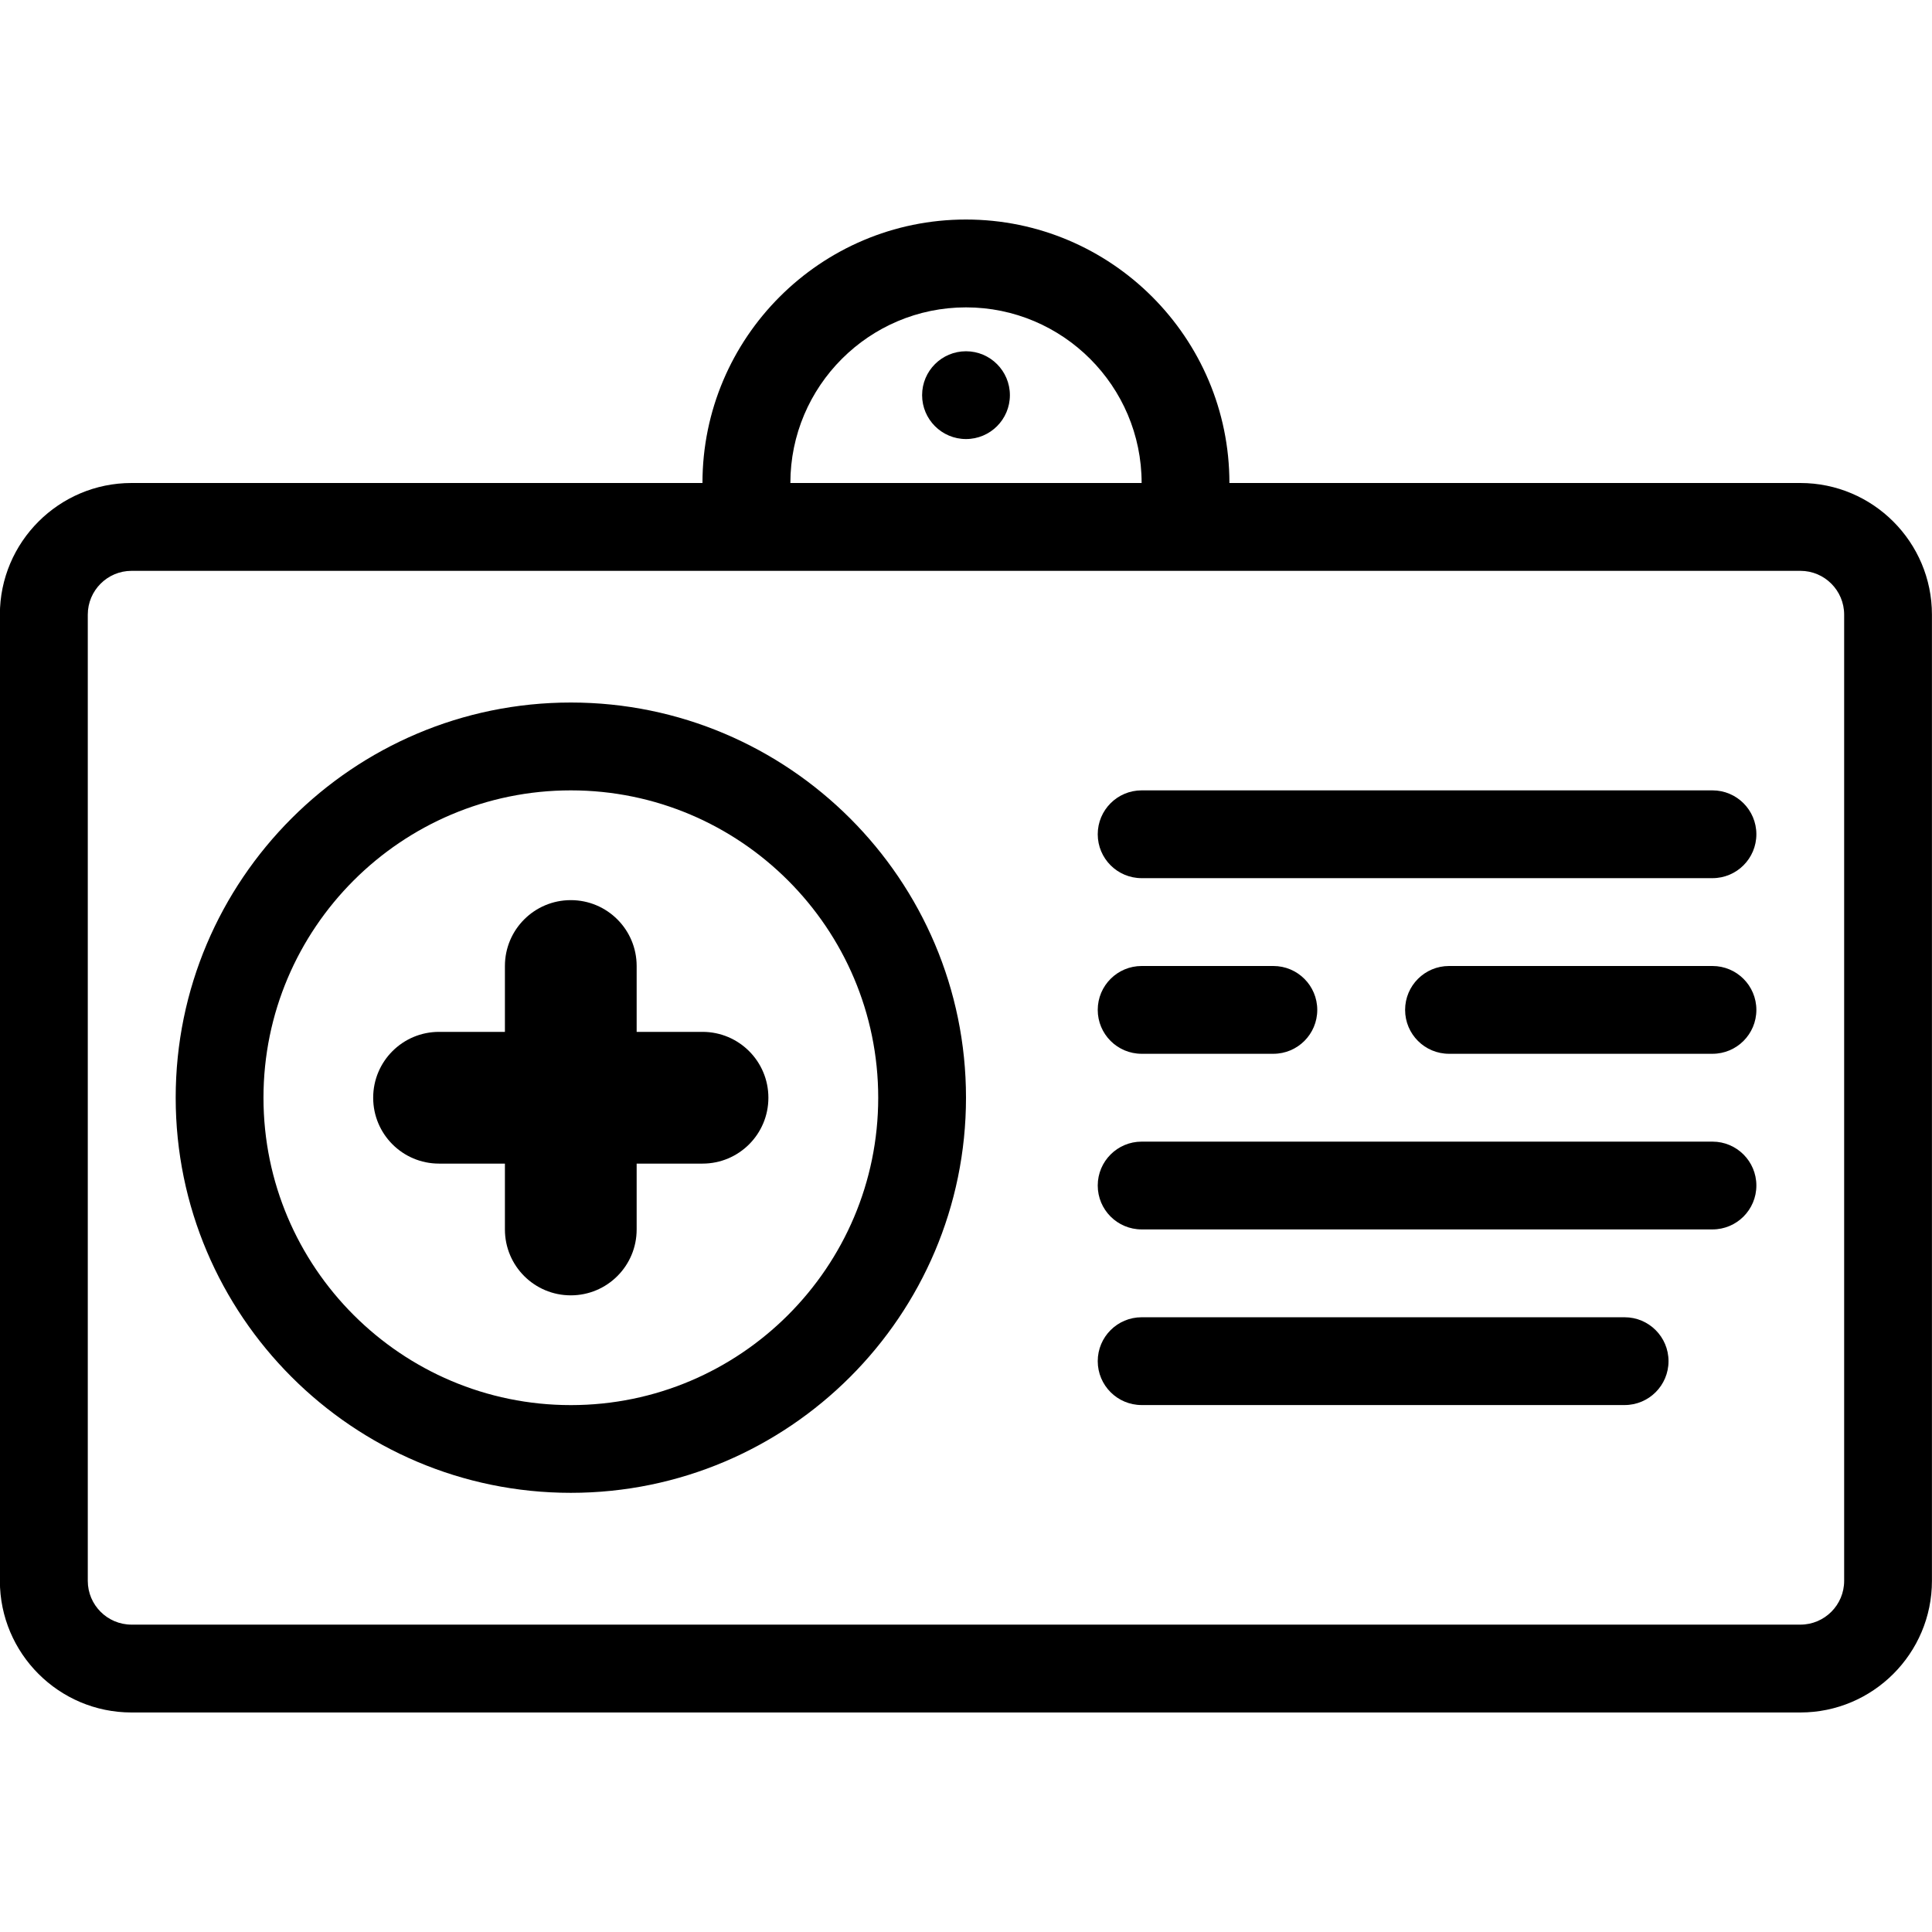 <!-- Generated by IcoMoon.io -->
<svg version="1.1" xmlns="http://www.w3.org/2000/svg" width="32" height="32" viewBox="0 0 32 32">
<title>id-card</title>
<path d="M29.82 8h-9.457c0-2.407-1.957-4.364-4.364-4.364s-4.364 1.957-4.364 4.364h-9.457c-1.202 0-2.18 0.978-2.18 2.18v16.004c0 1.201 0.977 2.18 2.18 2.18h27.641c1.202 0 2.18-0.978 2.18-2.18v-16.004c0-1.201-0.977-2.18-2.18-2.18zM16 5.091c1.604 0 2.909 1.305 2.909 2.909h-5.818c0-1.604 1.305-2.909 2.909-2.909zM30.545 26.184c0 0.4-0.325 0.725-0.725 0.725h-27.641c-0.4 0-0.725-0.325-0.725-0.725v-16.004c0-0.4 0.325-0.725 0.725-0.725h27.642c0.399 0 0.724 0.325 0.724 0.725v16.004z"></path>
<path d="M9.455 11.636c-3.609 0-6.545 2.936-6.545 6.545s2.937 6.545 6.545 6.545 6.545-2.936 6.545-6.545-2.937-6.545-6.545-6.545zM9.455 23.273c-2.807 0-5.091-2.284-5.091-5.091s2.284-5.091 5.091-5.091 5.091 2.284 5.091 5.091-2.284 5.091-5.091 5.091z"></path>
<path d="M11.636 17.091h-1.091v-1.091c0-0.603-0.488-1.091-1.091-1.091s-1.091 0.488-1.091 1.091v1.091h-1.091c-0.603 0-1.091 0.488-1.091 1.091s0.488 1.091 1.091 1.091h1.091v1.091c0 0.603 0.488 1.091 1.091 1.091s1.091-0.488 1.091-1.091v-1.091h1.091c0.603 0 1.091-0.488 1.091-1.091s-0.488-1.091-1.091-1.091z"></path>
<path d="M28.364 13.091h-9.455c-0.401 0-0.727 0.325-0.727 0.727s0.326 0.727 0.727 0.727h9.455c0.401 0 0.727-0.325 0.727-0.727s-0.326-0.727-0.727-0.727z"></path>
<path d="M21.091 16h-2.182c-0.401 0-0.727 0.325-0.727 0.727s0.326 0.727 0.727 0.727h2.182c0.401 0 0.727-0.325 0.727-0.727s-0.326-0.727-0.727-0.727z"></path>
<path d="M28.364 16h-4.364c-0.401 0-0.727 0.325-0.727 0.727s0.326 0.727 0.727 0.727h4.364c0.401 0 0.727-0.325 0.727-0.727s-0.326-0.727-0.727-0.727z"></path>
<path d="M28.364 18.909h-9.455c-0.401 0-0.727 0.325-0.727 0.727s0.326 0.727 0.727 0.727h9.455c0.401 0 0.727-0.325 0.727-0.727s-0.326-0.727-0.727-0.727z"></path>
<path d="M26.909 21.818h-8c-0.401 0-0.727 0.325-0.727 0.727s0.326 0.727 0.727 0.727h8c0.401 0 0.727-0.325 0.727-0.727s-0.326-0.727-0.727-0.727z"></path>
<path d="M16.727 6.545c0 0.402-0.326 0.727-0.727 0.727s-0.727-0.326-0.727-0.727c0-0.402 0.326-0.727 0.727-0.727s0.727 0.326 0.727 0.727z"></path>
</svg>
